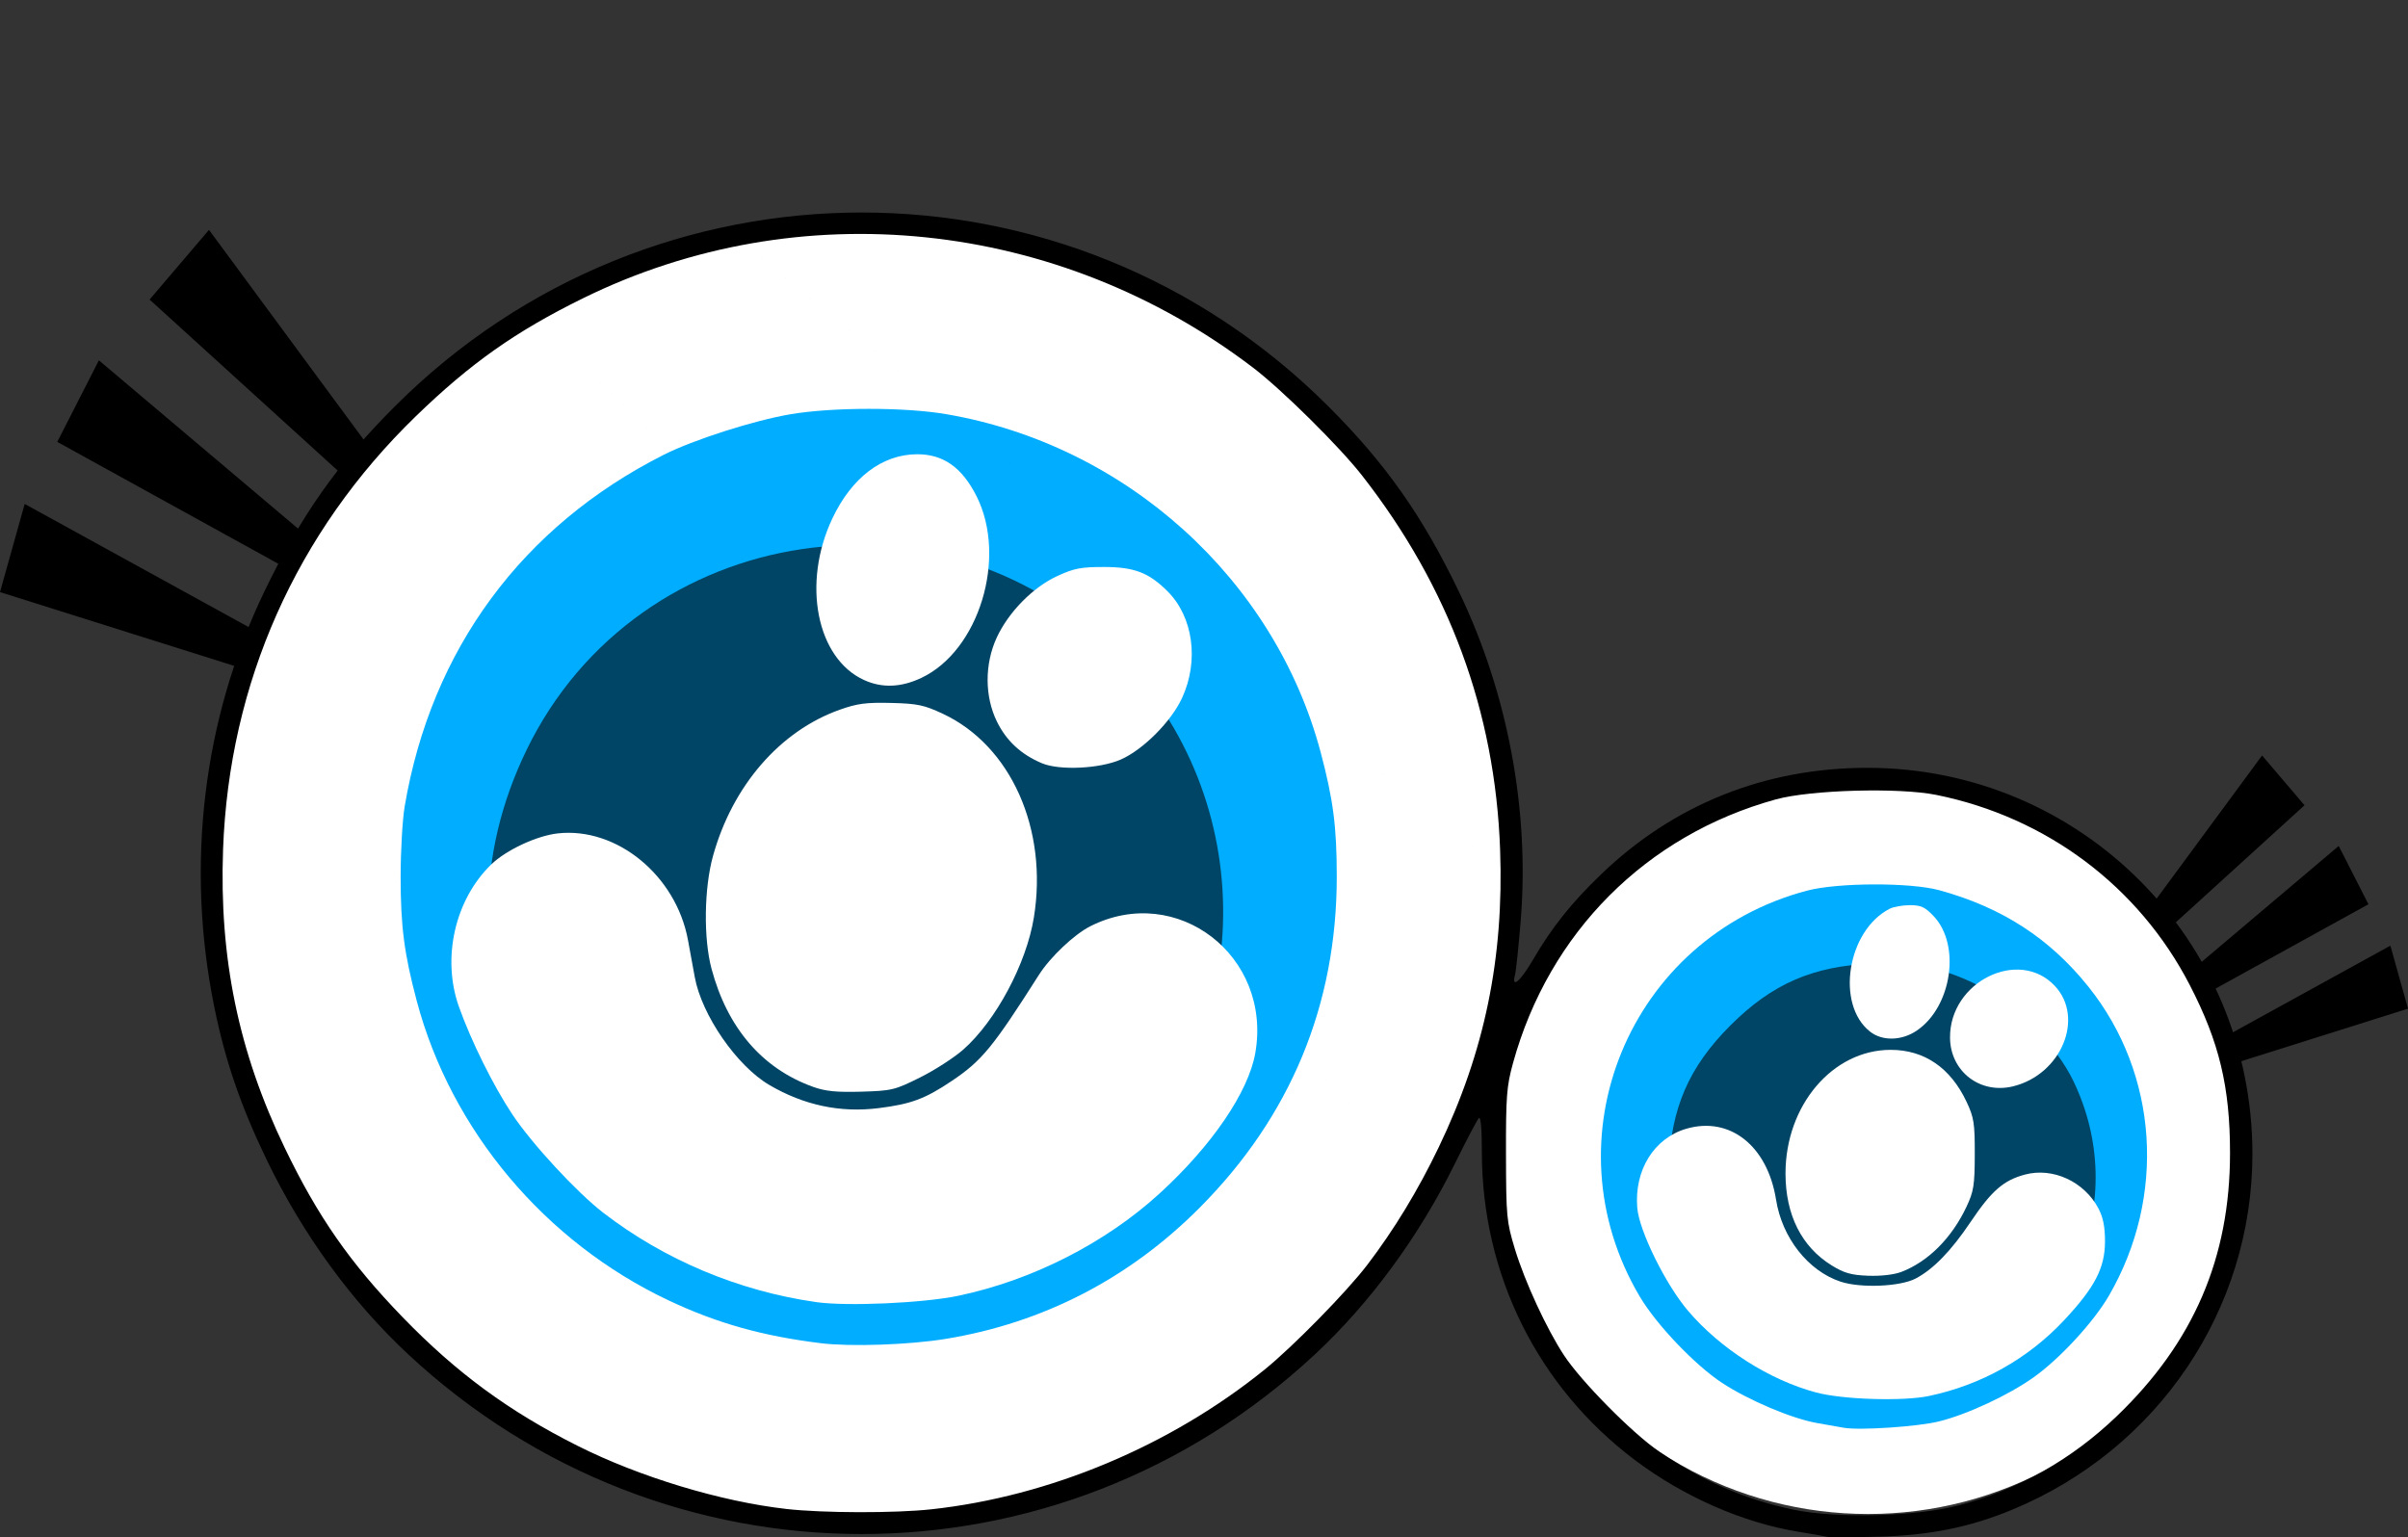 <?xml version="1.0" encoding="UTF-8" standalone="no"?>
<!-- Created with Inkscape (http://www.inkscape.org/) -->

<svg
   width="113.693mm"
   height="72.594mm"
   viewBox="0 0 113.693 72.594"
   version="1.1"
   id="svg5"
   sodipodi:docname="logo.svg"
   inkscape:version="1.1 (c68e22c387, 2021-05-23)"
   inkscape:export-filename="H:\My Drive\NFT Little Peeps\Eyes Logo Square.png"
   inkscape:export-xdpi="96"
   inkscape:export-ydpi="96"
   xmlns:inkscape="http://www.inkscape.org/namespaces/inkscape"
   xmlns:sodipodi="http://sodipodi.sourceforge.net/DTD/sodipodi-0.dtd"
   xmlns="http://www.w3.org/2000/svg"
   xmlns:svg="http://www.w3.org/2000/svg">
  <rect x="0" y="0" width="113.693" height="72.594" fill="#333333" stroke="none"/>
  <sodipodi:namedview
     id="namedview7"
     pagecolor="#ffffff"
     bordercolor="#666666"
     borderopacity="1.0"
     inkscape:pageshadow="2"
     inkscape:pageopacity="0.0"
     inkscape:pagecheckerboard="0"
     inkscape:document-units="mm"
     showgrid="false"
     inkscape:zoom="1"
     inkscape:cx="92.5"
     inkscape:cy="72.5"
     inkscape:window-width="1920"
     inkscape:window-height="1013"
     inkscape:window-x="-9"
     inkscape:window-y="-9"
     inkscape:window-maximized="1"
     inkscape:current-layer="layer13"
     inkscape:snap-grids="true"
     showguides="false"
     fit-margin-top="0"
     fit-margin-left="0"
     fit-margin-right="0"
     fit-margin-bottom="0" />
  <defs
     id="defs2">
    <marker
       style="overflow:visible"
       id="DiamondL"
       refX="0"
       refY="0"
       orient="auto"
       inkscape:stockid="DiamondL"
       inkscape:isstock="true">
      <path
         transform="scale(0.8)"
         style="fill:context-stroke;fill-rule:evenodd;stroke:context-stroke;stroke-width:1pt"
         d="M 0,-7.071 -7.071,0 0,7.071 7.071,0 Z"
         id="path16787" />
    </marker>
    <marker
       style="overflow:visible"
       id="Arrow2Lstart"
       refX="0"
       refY="0"
       orient="auto"
       inkscape:stockid="Arrow2Lstart"
       inkscape:isstock="true">
      <path
         transform="matrix(1.1,0,0,1.1,1.1,0)"
         d="M 8.719,4.034 -2.207,0.016 8.719,-4.002 c -1.745,2.372 -1.735,5.617 -6e-7,8.035 z"
         style="fill:context-stroke;fill-rule:evenodd;stroke-width:0.625;stroke-linejoin:round"
         id="path16726" />
    </marker>
    <marker
       style="overflow:visible"
       id="Arrow1Mstart"
       refX="0"
       refY="0"
       orient="auto"
       inkscape:stockid="Arrow1Mstart"
       inkscape:isstock="true">
      <path
         transform="matrix(0.4,0,0,0.4,4,0)"
         style="fill:context-stroke;fill-rule:evenodd;stroke:context-stroke;stroke-width:1pt"
         d="M 0,0 5,-5 -12.5,0 5,5 Z"
         id="path16714" />
    </marker>
    <marker
       style="overflow:visible"
       id="Arrow1Lstart"
       refX="0"
       refY="0"
       orient="auto"
       inkscape:stockid="Arrow1Lstart"
       inkscape:isstock="true">
      <path
         transform="matrix(0.8,0,0,0.8,10,0)"
         style="fill:context-stroke;fill-rule:evenodd;stroke:context-stroke;stroke-width:1pt"
         d="M 0,0 5,-5 -12.5,0 5,5 Z"
         id="path16708" />
    </marker>
    <linearGradient
       id="linearGradient19611"
       inkscape:swatch="gradient">
      <stop
         style="stop-color:#fefd03;stop-opacity:1;"
         offset="0"
         id="stop19607" />
      <stop
         style="stop-color:#fefd03;stop-opacity:0;"
         offset="1"
         id="stop19609" />
    </linearGradient>
  </defs>
  <g
     inkscape:groupmode="layer"
     id="layer13"
     inkscape:label="Eyes"
     style="display:inline"
     transform="translate(-43.05,-81.817)">
    <ellipse
       style="opacity:1;fill:#ffffff;fill-opacity:1;fill-rule:nonzero;stroke:none;stroke-width:0.724;stroke-miterlimit:4;stroke-dasharray:none;stroke-opacity:1"
       id="path70457"
       cx="83.707"
       cy="122.869"
       rx="30.414"
       ry="30.838" />
    <ellipse
       style="opacity:1;fill:#ffffff;fill-opacity:1;fill-rule:nonzero;stroke:none;stroke-width:0.724;stroke-miterlimit:4;stroke-dasharray:none;stroke-opacity:1"
       id="path70459"
       ry="17.384"
       rx="17.721"
       cy="135.929"
       cx="131.249" />
  </g>
  <g
     inkscape:groupmode="layer"
     id="layer4"
     inkscape:label="Eye Outer"
     style="display:inline"
     transform="translate(-43.05,-81.817)">
    <path
       style="display:inline;fill:#00adff;fill-opacity:1;stroke:none;stroke-width:0.129"
       d="m 115.566,142.356 c -91.216,-87.671 -45.608,-43.835 0,0 z m 14.542,6.885 c -0.208,-0.037 -0.785,-0.139 -1.283,-0.227 -1.18,-0.209 -3.215,-1.071 -4.466,-1.892 -1.28,-0.84 -3.097,-2.745 -3.885,-4.073 -4.42,-7.454 -0.506,-16.955 7.898,-19.174 1.453,-0.383 4.876,-0.393 6.246,-0.018 2.954,0.81 5.211,2.272 7.042,4.563 3.293,4.119 3.676,9.893 0.967,14.575 -0.718,1.242 -2.31,2.971 -3.545,3.852 -1.192,0.851 -3.159,1.768 -4.492,2.095 -1.009,0.248 -3.743,0.429 -4.484,0.298 z M 81.801,145.246 c -2.75,-0.337 -4.909,-0.945 -7.195,-2.026 -5.825,-2.754 -10.254,-8.025 -11.879,-14.135 -0.594,-2.235 -0.761,-3.52 -0.761,-5.873 0,-1.204 0.086,-2.698 0.192,-3.321 1.252,-7.396 5.545,-13.223 12.231,-16.598 1.402,-0.708 4.249,-1.619 5.978,-1.913 1.983,-0.338 5.399,-0.341 7.357,-0.005 8.486,1.45 15.506,7.789 17.68,15.965 0.594,2.235 0.761,3.52 0.761,5.873 0,6.057 -2.178,11.319 -6.472,15.634 -3.329,3.345 -7.39,5.443 -11.996,6.197 -1.71,0.28 -4.489,0.376 -5.895,0.203 z"
       id="path1458-8"
       sodipodi:nodetypes="cccsssscsssscccssscsscsssscc" />
  </g>
  <g
     inkscape:groupmode="layer"
     id="layer5"
     inkscape:label="Eye Inner"
     style="display:inline"
     transform="translate(-43.05,-81.817)">
    <path
       style="display:inline;opacity:0.599;fill:#000000;fill-opacity:0.998;stroke:none;stroke-width:0.129"
       d="m 117.862,126.224 c -92.747,-76.916 -46.374,-38.458 0,0 z m 11.868,21.055 c -0.581,-0.128 -1.634,-0.51 -2.34,-0.849 -1.808,-0.867 -3.613,-2.669 -4.505,-4.499 -0.916,-1.878 -1.129,-2.889 -1.047,-4.978 0.11,-2.812 0.952,-4.753 2.916,-6.716 1.964,-1.964 3.904,-2.806 6.72,-2.916 2.048,-0.08 3.425,0.222 5.194,1.137 1.628,0.843 3.486,2.759 4.279,4.415 2.689,5.607 0.014,12.067 -5.832,14.082 -1.614,0.556 -3.749,0.684 -5.384,0.323 z m -48.759,-5.213 c -5.562,-0.801 -10.599,-4.485 -13.057,-9.548 -2.419,-4.983 -2.419,-10.307 0,-15.29 5.265,-10.846 19.957,-13.031 28.208,-4.195 6.546,7.01 6.179,17.964 -0.821,24.501 -3.837,3.583 -9.184,5.274 -14.331,4.532 z"
       id="path1456-2"
       sodipodi:nodetypes="ccssssscssssssssss" />
  </g>
  <g
     inkscape:groupmode="layer"
     id="layer19"
     inkscape:label="Eye Whites 1"
     style="display:inline"
     transform="translate(-43.05,-81.817)">
    <path
       style="display:inline;fill:#ffffff;fill-opacity:0.998;stroke:none;stroke-width:0.128"
       d="m 81.591,143.307 c -3.661,-0.521 -7.158,-1.988 -10.057,-4.219 -1.251,-0.963 -3.375,-3.261 -4.295,-4.647 -0.903,-1.361 -1.942,-3.456 -2.521,-5.083 -0.817,-2.299 -0.192,-5.053 1.526,-6.719 0.702,-0.681 2.144,-1.355 3.136,-1.466 2.786,-0.313 5.589,1.982 6.153,5.037 0.099,0.536 0.243,1.32 0.319,1.742 0.326,1.798 1.985,4.201 3.523,5.102 1.631,0.956 3.349,1.32 5.156,1.093 1.536,-0.193 2.192,-0.436 3.449,-1.28 1.426,-0.957 1.94,-1.582 4.119,-5.009 0.541,-0.85 1.668,-1.917 2.434,-2.303 4.085,-2.059 8.585,1.401 7.786,5.986 -0.321,1.843 -2.056,4.387 -4.532,6.646 -2.561,2.337 -6.006,4.088 -9.478,4.818 -1.654,0.348 -5.261,0.51 -6.72,0.302 z m -0.141,-10.162 c -2.404,-0.858 -4.06,-2.783 -4.807,-5.587 -0.381,-1.433 -0.35,-3.797 0.07,-5.315 0.92,-3.322 3.164,-5.911 5.991,-6.913 0.823,-0.292 1.246,-0.347 2.421,-0.318 1.245,0.031 1.553,0.096 2.442,0.512 3.213,1.505 4.974,5.448 4.297,9.62 -0.355,2.186 -1.796,4.883 -3.336,6.24 -0.429,0.378 -1.346,0.97 -2.037,1.314 -1.193,0.595 -1.335,0.629 -2.774,0.671 -1.163,0.034 -1.692,-0.019 -2.269,-0.224 z m 10.799,-15.283 c -0.985,-0.413 -1.681,-1.057 -2.129,-1.969 -0.583,-1.188 -0.587,-2.716 -0.009,-3.968 0.555,-1.202 1.708,-2.375 2.855,-2.904 0.796,-0.367 1.12,-0.43 2.208,-0.429 1.43,9.3e-4 2.119,0.265 3.006,1.152 1.207,1.208 1.489,3.275 0.685,5.025 -0.513,1.117 -1.831,2.444 -2.894,2.914 -0.984,0.435 -2.892,0.527 -3.721,0.179 z m -8.399,-3.93 c -2.245,-1.02 -2.945,-4.57 -1.504,-7.624 0.915,-1.939 2.355,-3.033 4,-3.04 1.24,-0.005 2.128,0.622 2.814,1.987 1.453,2.894 0.119,7.284 -2.606,8.573 -0.961,0.455 -1.856,0.489 -2.704,0.104 z"
       id="path11508-7"
       sodipodi:nodetypes="ssssssssssssssssssssssssssccsscscsssccsscsssss" />
    <path
       style="display:inline;fill:#ffffff;fill-opacity:0.998;stroke:none;stroke-width:0.128"
       d="m 134.123,147.74 c 2.476,-0.52 4.686,-1.761 6.395,-3.59 1.439,-1.541 1.914,-2.456 1.919,-3.694 9.3e-4,-0.7 -0.084,-1.141 -0.307,-1.567 -0.668,-1.273 -2.152,-1.958 -3.473,-1.605 -1.012,0.271 -1.574,0.761 -2.572,2.246 -0.919,1.367 -1.761,2.232 -2.595,2.667 -0.732,0.381 -2.596,0.457 -3.54,0.143 -1.53,-0.508 -2.759,-2.07 -3.044,-3.869 -0.404,-2.543 -2.18,-3.95 -4.235,-3.352 -1.527,0.444 -2.466,1.958 -2.318,3.738 0.09,1.086 1.339,3.619 2.396,4.859 1.528,1.793 3.836,3.265 6.047,3.858 1.252,0.336 4.098,0.424 5.329,0.166 z m -1.304,-5.859 c 1.263,-0.48 2.382,-1.599 3.077,-3.075 0.343,-0.729 0.389,-1.017 0.392,-2.474 0.004,-1.465 -0.039,-1.742 -0.383,-2.475 -0.757,-1.613 -1.993,-2.462 -3.586,-2.463 -2.739,-9.3e-4 -4.967,2.618 -4.967,5.837 0,1.954 0.757,3.462 2.18,4.342 0.585,0.362 0.92,0.457 1.719,0.488 0.599,0.023 1.221,-0.048 1.568,-0.18 z m 5.273,-8.763 c 2.278,-0.553 3.394,-3.233 1.976,-4.744 -1.702,-1.812 -4.971,-0.196 -4.948,2.446 0.014,1.593 1.415,2.676 2.973,2.298 z m -4.539,-2.635 c 1.651,-1.122 2.082,-4.036 0.799,-5.397 -0.412,-0.437 -0.599,-0.524 -1.124,-0.524 -0.346,0 -0.777,0.076 -0.957,0.168 -2.005,1.028 -2.562,4.518 -0.926,5.804 0.58,0.456 1.493,0.435 2.208,-0.051 z"
       id="path11508-5"
       sodipodi:nodetypes="sscsssssssssssssscssssssssscscsssc" />
  </g>
  <g
     inkscape:groupmode="layer"
     id="g15520"
     inkscape:label="Base 2"
     style="display:inline"
     transform="translate(-43.05,-81.817)">
    <path
       style="display:inline;fill:#000000;fill-opacity:0.998;stroke:none;stroke-width:0.129"
       d="m 129.32,154.389 c -0.125,-0.03 -0.736,-0.137 -1.359,-0.238 -2.604,-0.421 -5.417,-1.654 -7.71,-3.379 -4.595,-3.457 -7.235,-8.767 -7.235,-14.554 0,-1.095 -0.053,-1.693 -0.142,-1.603 -0.079,0.079 -0.592,1.055 -1.141,2.169 -1.686,3.421 -3.993,6.563 -6.601,8.993 -12.139,11.309 -30.665,11.309 -42.804,0 -2.668,-2.486 -4.977,-5.656 -6.675,-9.168 -1.23,-2.543 -1.971,-4.702 -2.487,-7.245 -1.358,-6.692 -0.533,-13.574 2.347,-19.574 1.727,-3.597 3.464,-6.067 6.173,-8.776 12.215,-12.215 31.874,-12.215 44.089,0 2.709,2.709 4.446,5.179 6.173,8.776 2.291,4.772 3.324,10.29 2.902,15.495 -0.099,1.225 -0.221,2.379 -0.27,2.566 -0.177,0.671 0.243,0.325 0.836,-0.69 0.912,-1.562 1.826,-2.708 3.25,-4.075 3.427,-3.29 7.735,-5.01 12.548,-5.01 10.075,0 18.187,8.137 18.183,18.239 -0.004,7.342 -4.455,13.94 -11.329,16.789 -2.014,0.835 -3.891,1.214 -6.333,1.28 -1.204,0.033 -2.291,0.034 -2.415,0.006 z m 6.22,-1.485 c 2.805,-0.741 5.319,-2.162 7.455,-4.213 3.624,-3.48 5.345,-7.479 5.345,-12.423 0,-3.122 -0.506,-5.235 -1.899,-7.932 -2.407,-4.66 -6.762,-7.928 -11.967,-8.981 -1.766,-0.357 -5.932,-0.241 -7.576,0.211 -6.122,1.684 -10.715,6.291 -12.411,12.451 -0.302,1.095 -0.338,1.572 -0.332,4.325 0.006,2.929 0.029,3.167 0.419,4.453 0.472,1.555 1.497,3.772 2.323,5.028 0.809,1.229 3.206,3.657 4.472,4.529 1.993,1.374 4.097,2.285 6.364,2.757 2.044,0.425 5.791,0.326 7.805,-0.206 z m -48.52,0.187 c 5.584,-0.607 11.275,-2.991 15.731,-6.592 1.336,-1.08 3.874,-3.667 4.852,-4.948 1.265,-1.657 2.392,-3.511 3.368,-5.54 2.177,-4.528 3.091,-8.955 2.906,-14.077 -0.235,-6.522 -2.405,-12.4 -6.523,-17.669 -1.065,-1.363 -3.769,-4.039 -5.132,-5.079 -9.215,-7.033 -21.448,-8.302 -31.647,-3.283 -3.18,1.565 -5.306,3.066 -7.885,5.564 -5.651,5.475 -8.825,12.608 -9.108,20.467 -0.185,5.123 0.729,9.55 2.906,14.077 1.562,3.248 3.089,5.442 5.574,8.01 2.54,2.624 5.01,4.439 8.258,6.071 2.935,1.474 6.766,2.633 9.861,2.983 1.723,0.195 5.122,0.203 6.837,0.016 z"
       id="path15518"
       sodipodi:nodetypes="csssssssssssssssssscssccsssssssccsssscssssssssssssscc" />
    <path
       style="fill:#000000;fill-opacity:0.998;stroke:#000000;stroke-width:0.265px;stroke-linecap:butt;stroke-linejoin:miter;stroke-opacity:1"
       d="m 54.539,113.259 -11.327,-3.569 1.086,-3.879 10.862,5.974 z"
       id="path18459" />
    <path
       style="display:inline;fill:#000000;fill-opacity:0.998;stroke:#000000;stroke-width:0.265px;stroke-linecap:butt;stroke-linejoin:miter;stroke-opacity:1"
       d="m 56.329,108.365 -10.399,-5.735 1.831,-3.588 9.468,8.001 z"
       id="path18459-4" />
    <path
       style="display:inline;fill:#000000;fill-opacity:0.998;stroke:#000000;stroke-width:0.265px;stroke-linecap:butt;stroke-linejoin:miter;stroke-opacity:1"
       d="m 59.083,103.941 -8.786,-7.99 2.613,-3.066 7.355,9.978 z"
       id="path18459-4-2" />
    <path
       style="display:inline;fill:#000000;fill-opacity:0.998;stroke:#000000;stroke-width:0.265px;stroke-linecap:butt;stroke-linejoin:miter;stroke-opacity:1"
       d="m 148.732,131.835 7.85,-2.475 -0.753,-2.69 -7.527,4.143 z"
       id="path18459-1" />
    <path
       style="display:inline;fill:#000000;fill-opacity:0.998;stroke:#000000;stroke-width:0.265px;stroke-linecap:butt;stroke-linejoin:miter;stroke-opacity:1"
       d="m 147.492,128.441 7.207,-3.977 -1.269,-2.489 -6.561,5.549 z"
       id="path18459-4-1" />
    <path
       style="display:inline;fill:#000000;fill-opacity:0.998;stroke:#000000;stroke-width:0.265px;stroke-linecap:butt;stroke-linejoin:miter;stroke-opacity:1"
       d="m 145.583,125.373 6.089,-5.541 -1.811,-2.126 -5.097,6.92 z"
       id="path18459-4-2-2" />
  </g>
</svg>
